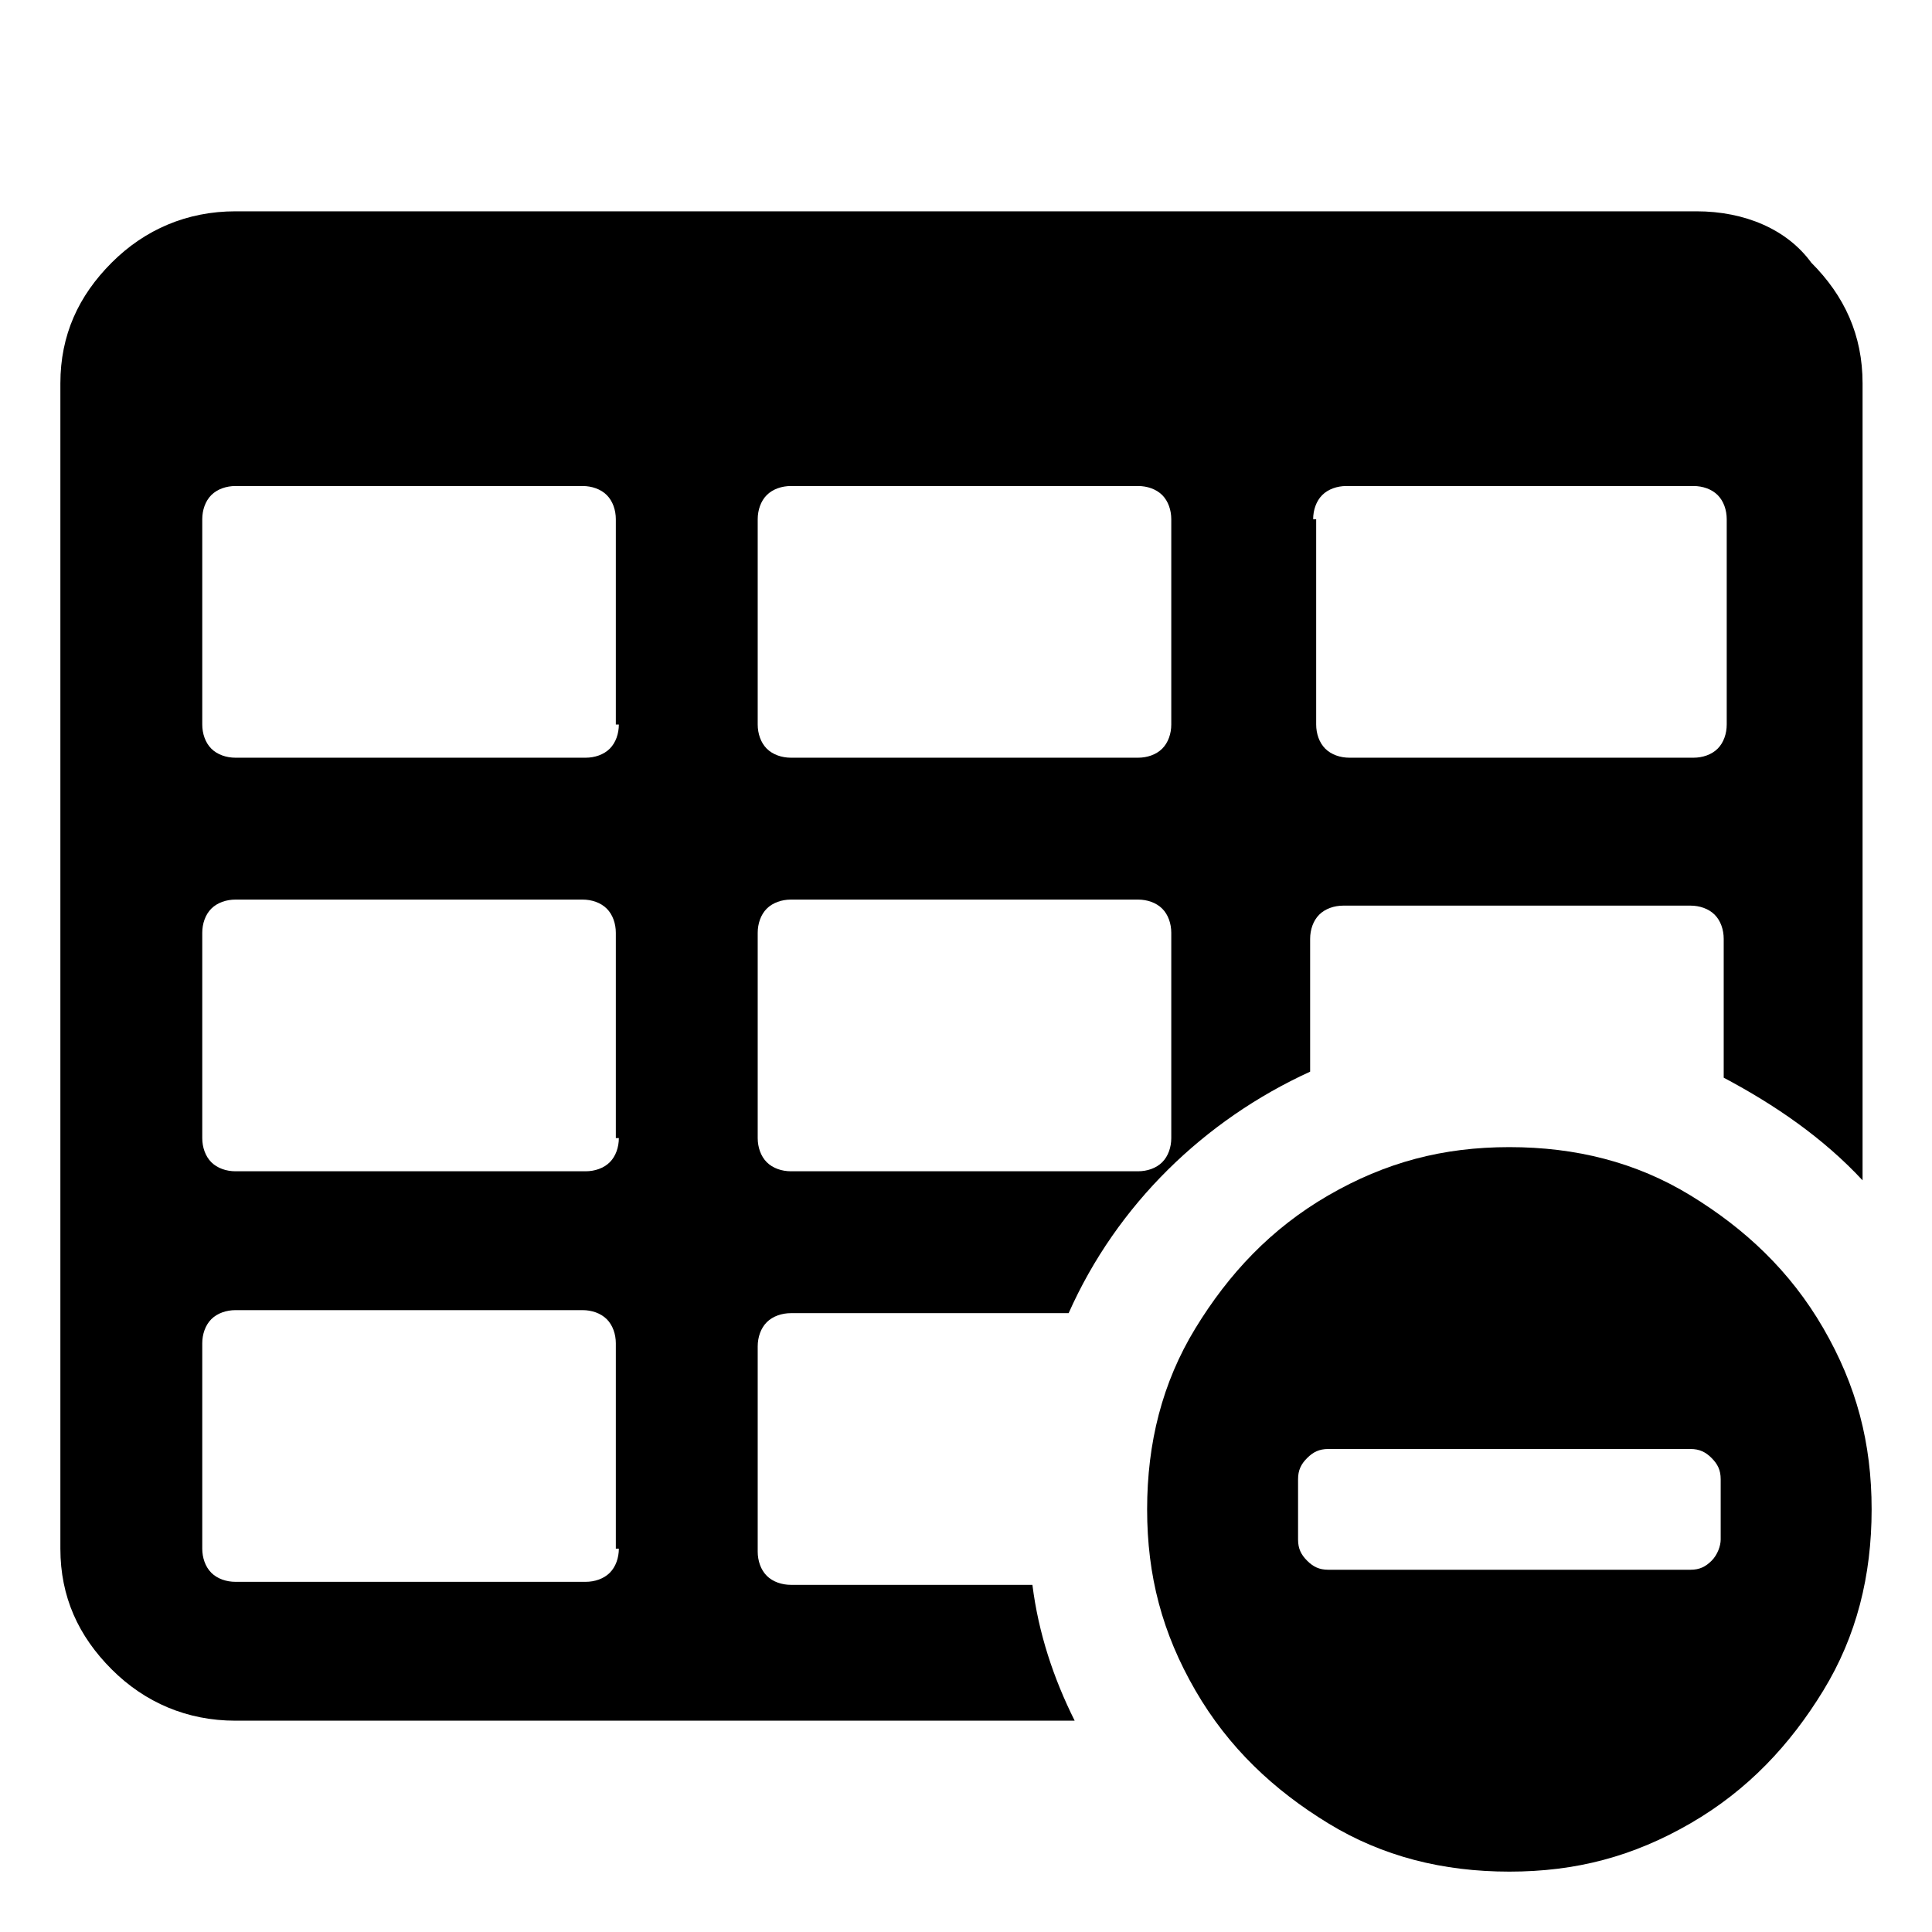 <?xml version="1.0" encoding="utf-8"?>
<!-- Generator: Adobe Illustrator 19.2.1, SVG Export Plug-In . SVG Version: 6.00 Build 0)  -->
<svg version="1.1"
	 id="remove-table" inkscape:version="0.48.3.1 r9886" sodipodi:docname="table_font_awesome.svg" xmlns:cc="http://creativecommons.org/ns#" xmlns:dc="http://purl.org/dc/elements/1.1/" xmlns:inkscape="http://www.inkscape.org/namespaces/inkscape" xmlns:rdf="http://www.w3.org/1999/02/22-rdf-syntax-ns#" xmlns:sodipodi="http://sodipodi.sourceforge.net/DTD/sodipodi-0.dtd" xmlns:svg="http://www.w3.org/2000/svg"
	 xmlns="http://www.w3.org/2000/svg" xmlns:xlink="http://www.w3.org/1999/xlink" x="0px" y="0px" viewBox="0 0 64 64"
	 style="enable-background:new 0 0 64 64;" xml:space="preserve">
<g>
	<path d="M26.2,52.5c-0.3,0-0.6-0.1-0.8-0.3c-0.2-0.2-0.3-0.5-0.3-0.8v-6.8c0-0.3,0.1-0.6,0.3-0.8c0.2-0.2,0.5-0.3,0.8-0.3h9.2
		c1.6-3.6,4.5-6.4,8-8v-4.4c0-0.3,0.1-0.6,0.3-0.8s0.5-0.3,0.8-0.3H56c0.3,0,0.6,0.1,0.8,0.3s0.3,0.5,0.3,0.8v4.6
		c1.7,0.9,3.3,2,4.6,3.4V12.7c0-1.6-0.6-2.9-1.7-4C59.2,7.6,57.8,7,56.2,7H7.8c-1.6,0-3,0.6-4.1,1.7C2.6,9.8,2,11.1,2,12.7v38.6
		c0,1.6,0.6,2.9,1.7,4C4.8,56.4,6.2,57,7.8,57h27.8c-0.7-1.4-1.2-2.9-1.4-4.5H26.2z M43.8,16.4c0.2-0.2,0.5-0.3,0.8-0.3h11.5
		c0.3,0,0.6,0.1,0.8,0.3c0.2,0.2,0.3,0.5,0.3,0.8V24c0,0.3-0.1,0.6-0.3,0.8c-0.2,0.2-0.5,0.3-0.8,0.3H44.7c-0.3,0-0.6-0.1-0.8-0.3
		c-0.2-0.2-0.3-0.5-0.3-0.8v-6.8h-0.1C43.5,16.9,43.6,16.6,43.8,16.4z M25.1,17.2c0-0.3,0.1-0.6,0.3-0.8c0.2-0.2,0.5-0.3,0.8-0.3
		h11.5c0.3,0,0.6,0.1,0.8,0.3c0.2,0.2,0.3,0.5,0.3,0.8V24c0,0.3-0.1,0.6-0.3,0.8s-0.5,0.3-0.8,0.3H26.2c-0.3,0-0.6-0.1-0.8-0.3
		c-0.2-0.2-0.3-0.5-0.3-0.8V17.2z M25.1,30.9c0-0.3,0.1-0.6,0.3-0.8c0.2-0.2,0.5-0.3,0.8-0.3h11.5c0.3,0,0.6,0.1,0.8,0.3
		c0.2,0.2,0.3,0.5,0.3,0.8v6.8c0,0.3-0.1,0.6-0.3,0.8s-0.5,0.3-0.8,0.3H26.2c-0.3,0-0.6-0.1-0.8-0.3c-0.2-0.2-0.3-0.5-0.3-0.8V30.9z
		 M20.2,52.1c-0.2,0.2-0.5,0.3-0.8,0.3H7.8c-0.3,0-0.6-0.1-0.8-0.3c-0.2-0.2-0.3-0.5-0.3-0.8v-6.8c0-0.3,0.1-0.6,0.3-0.8
		s0.5-0.3,0.8-0.3h11.5c0.3,0,0.6,0.1,0.8,0.3c0.2,0.2,0.3,0.5,0.3,0.8v6.8h0.1C20.5,51.6,20.4,51.9,20.2,52.1z M20.2,38.5
		c-0.2,0.2-0.5,0.3-0.8,0.3H7.8c-0.3,0-0.6-0.1-0.8-0.3S6.7,38,6.7,37.7v-6.8c0-0.3,0.1-0.6,0.3-0.8c0.2-0.2,0.5-0.3,0.8-0.3h11.5
		c0.3,0,0.6,0.1,0.8,0.3c0.2,0.2,0.3,0.5,0.3,0.8v6.8h0.1C20.5,38,20.4,38.3,20.2,38.5z M20.2,24.8c-0.2,0.2-0.5,0.3-0.8,0.3H7.8
		c-0.3,0-0.6-0.1-0.8-0.3S6.7,24.3,6.7,24v-6.8c0-0.3,0.1-0.6,0.3-0.8c0.2-0.2,0.5-0.3,0.8-0.3h11.5c0.3,0,0.6,0.1,0.8,0.3
		c0.2,0.2,0.3,0.5,0.3,0.8V24h0.1C20.5,24.3,20.4,24.6,20.2,24.8z"/>
	<path d="M60.4,44c-1.1-1.9-2.6-3.3-4.4-4.4S52.2,38,50,38s-4.1,0.5-6,1.6c-1.9,1.1-3.3,2.6-4.4,4.4c-1.1,1.8-1.6,3.8-1.6,6
		s0.5,4.1,1.6,6c1.1,1.9,2.6,3.3,4.4,4.4s3.8,1.6,6,1.6s4.1-0.5,6-1.6c1.9-1.1,3.3-2.6,4.4-4.4c1.1-1.8,1.6-3.8,1.6-6
		S61.5,45.9,60.4,44z M57,51c0,0.2-0.1,0.5-0.3,0.7S56.3,52,56,52H44c-0.3,0-0.5-0.1-0.7-0.3C43.1,51.5,43,51.3,43,51v-2
		c0-0.3,0.1-0.5,0.3-0.7c0.2-0.2,0.4-0.3,0.7-0.3h12c0.3,0,0.5,0.1,0.7,0.3S57,48.7,57,49V51z"/>
</g>
</svg>

